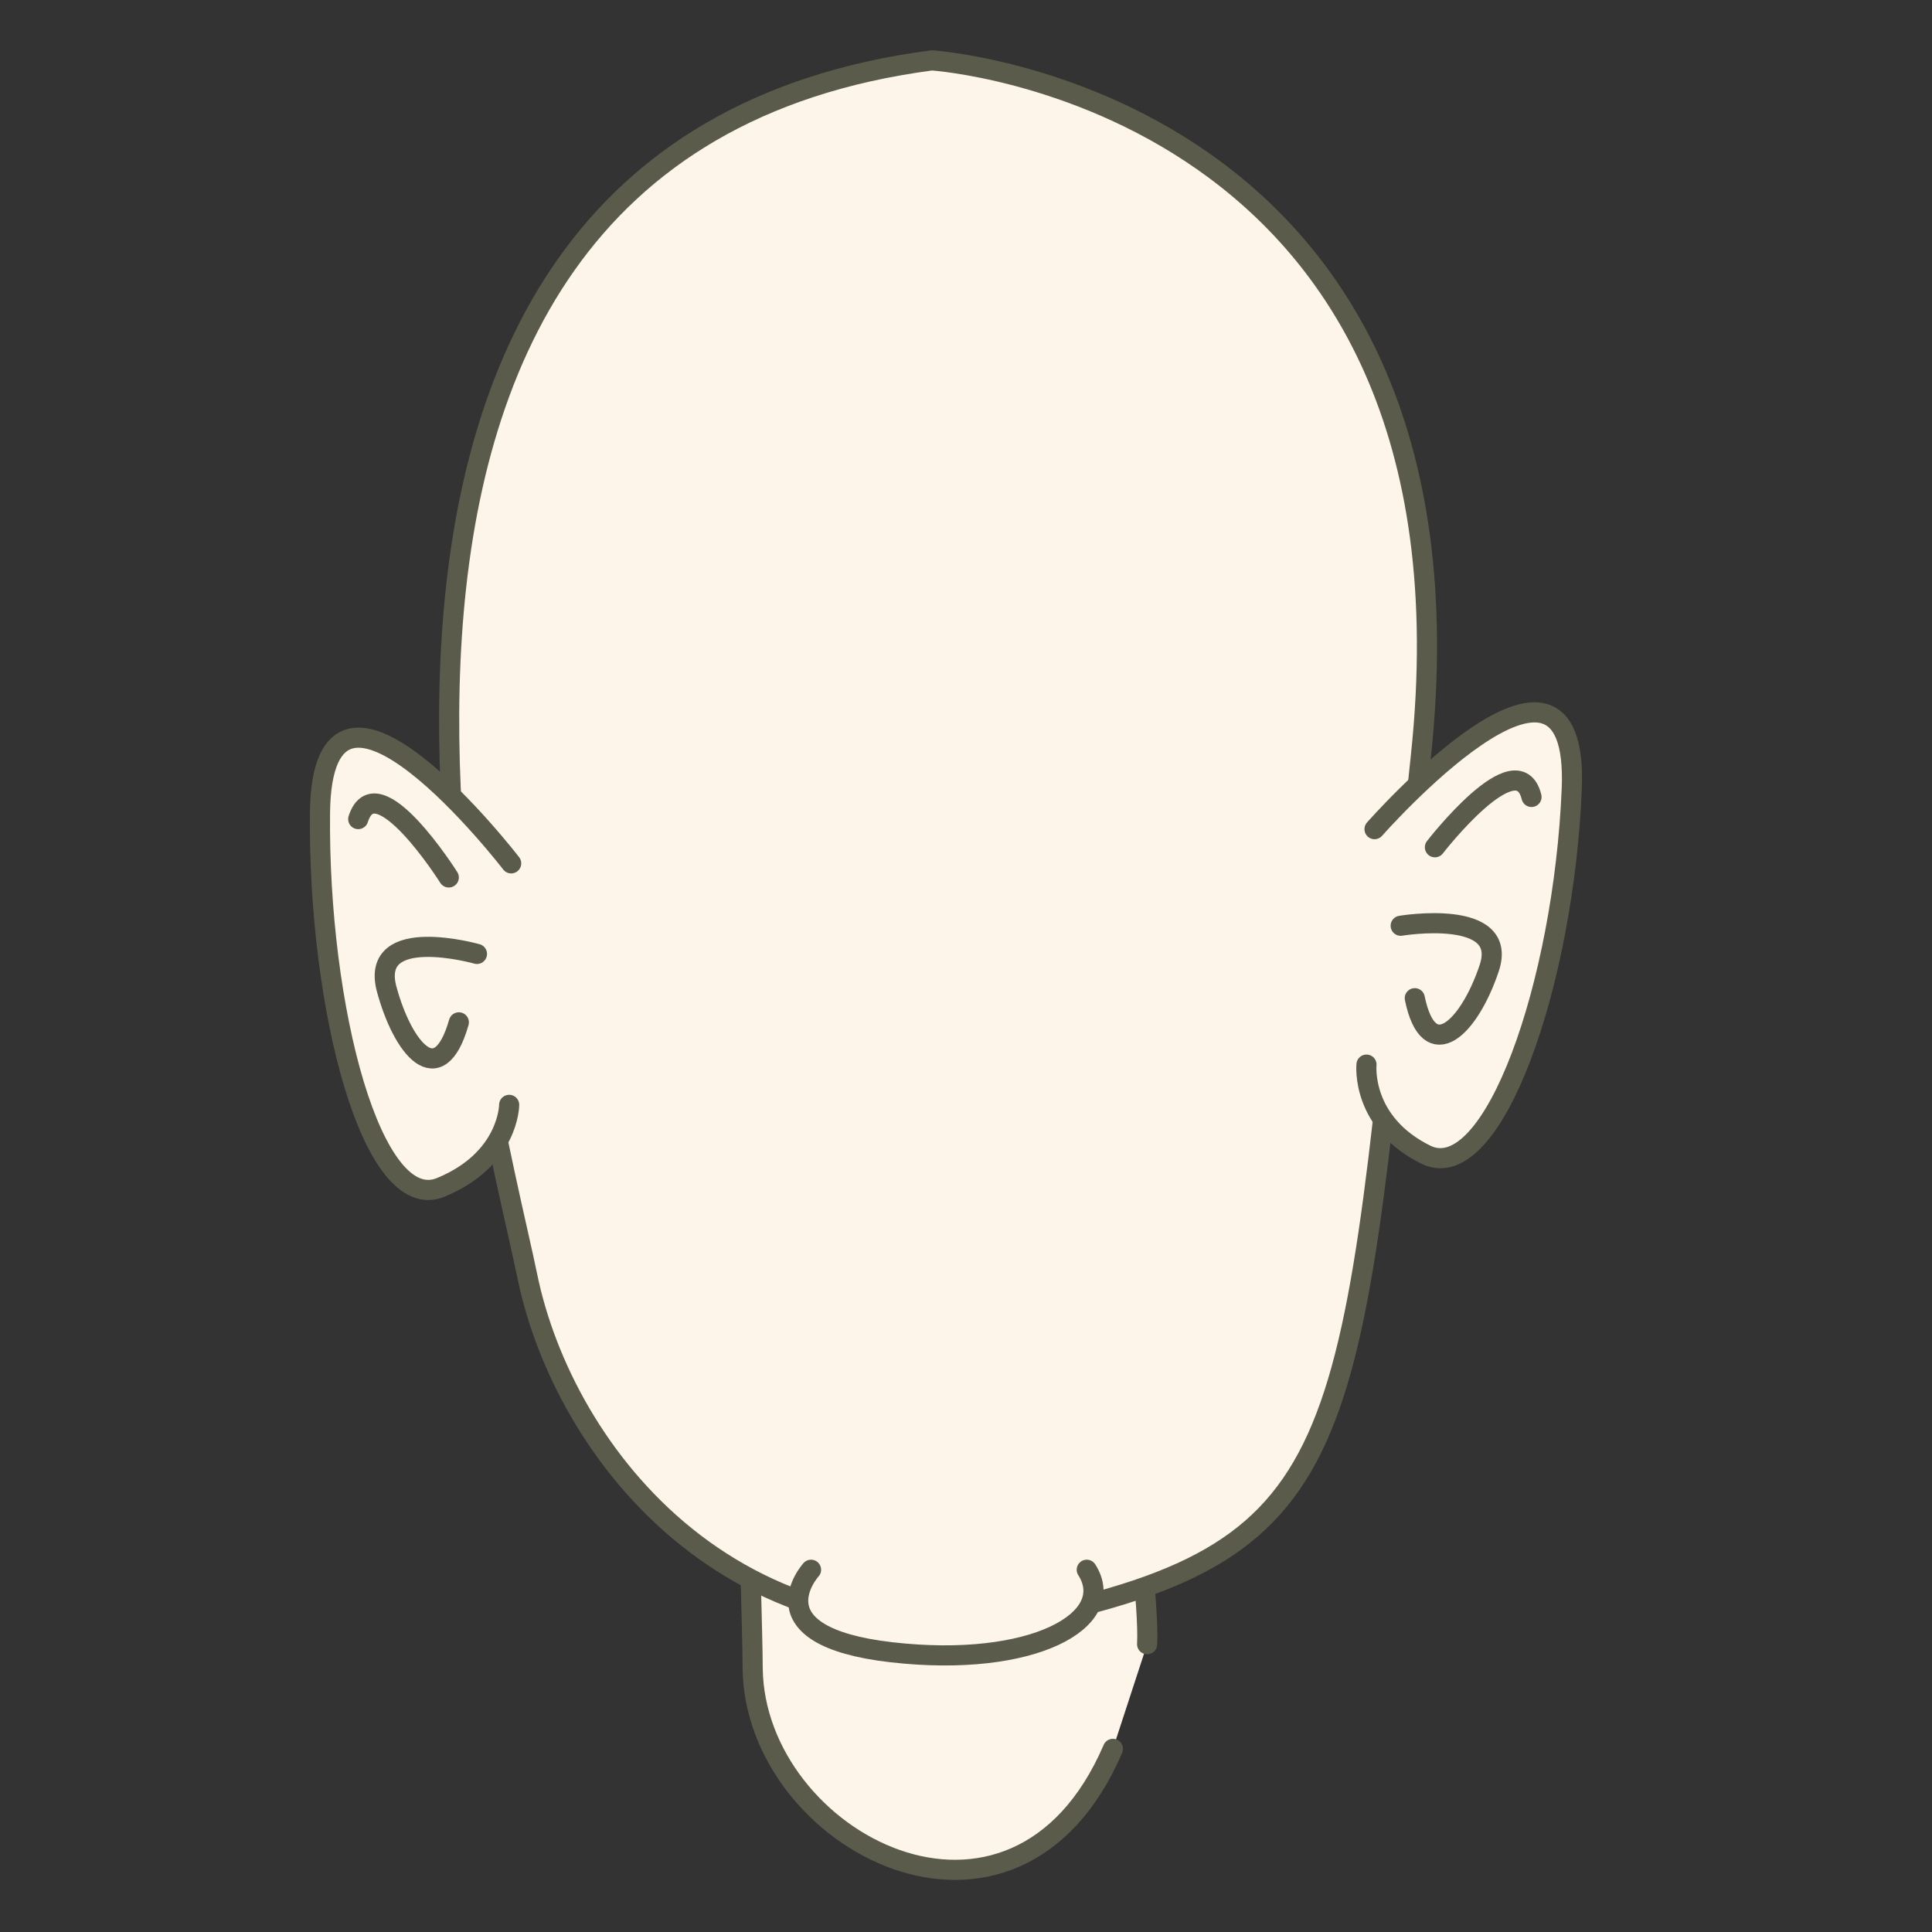 <?xml version="1.0" encoding="utf-8"?>
<!-- Generator: Adobe Illustrator 22.1.0, SVG Export Plug-In . SVG Version: 6.00 Build 0)  -->
<svg version="1.1" id="Layer_1" xmlns="http://www.w3.org/2000/svg" xmlns:xlink="http://www.w3.org/1999/xlink" x="0px" y="0px"
	 viewBox="0 0 96 96" style="enable-background:new 0 0 96 96;" xml:space="preserve">
<rect x="0" y="0" width="96" height="96" fill="#333333" stroke="none"/>
<style type="text/css">
	.st0{fill:#FDF5EA;stroke:#5B5B4B;stroke-linecap:round;stroke-miterlimit:10;}
</style>
<g>
	<path id="XMLID_445_" class="st0" d="M57,81.7c0.1-1.9-0.6-7.2-0.8-8.9c-0.1-1.6-0.3-2.9-0.7-4c6-10.4-10.9-22.2-16.8-8.8
		c-1.8,4.2-1.5,12.3-1.5,13.6c0,1.7,0.2,7.8,0.2,9.3c0.1,8.6,13,15.4,17.9,4"/>
	<g id="XMLID_434_">
		<g id="XMLID_435_">
			<path id="XMLID_444_" class="st0" d="M46.3,3c0,0,27.8,1.8,24.3,34.6c-3.5,32.9-2.5,38.9-18.1,42.5C36.7,83.6,28,72.2,26.2,63.4
				S11.3,7.6,46.3,3z"/>
			<path id="XMLID_443_" class="st0" d="M40.3,78c0,0-3,3.3,4,4.1s11.3-1.6,9.7-4.1"/>
			<path id="XMLID_442_" class="st0" d="M68.3,41.2c0,0,10.2-11.6,9.8-2c-0.4,9.7-3.9,19.7-7.2,18.2c-3.3-1.6-3-4.5-3-4.5"/>
			<path id="XMLID_441_" class="st0" d="M71.3,42.1c0,0,4.1-5.3,4.8-2.5"/>
			<path id="XMLID_440_" class="st0" d="M69.6,46c0,0,5.4-0.9,4.4,2.1c-1,3-3,4.9-3.7,1.5"/>
			<g id="XMLID_436_">
				<path id="XMLID_439_" class="st0" d="M25.4,42.9c0,0-9.4-12.2-9.5-2.5c-0.1,9.7,2.6,20,6,18.6s3.4-4.1,3.4-4.1"/>
				<path id="XMLID_438_" class="st0" d="M22.3,43.6c0,0-3.6-5.7-4.5-2.9"/>
				<path id="XMLID_437_" class="st0" d="M23.7,47.4c0,0-5.3-1.5-4.5,1.7c0.8,3,2.6,5.2,3.6,1.7"/>
			</g>
		</g>
	</g>
</g>
</svg>

